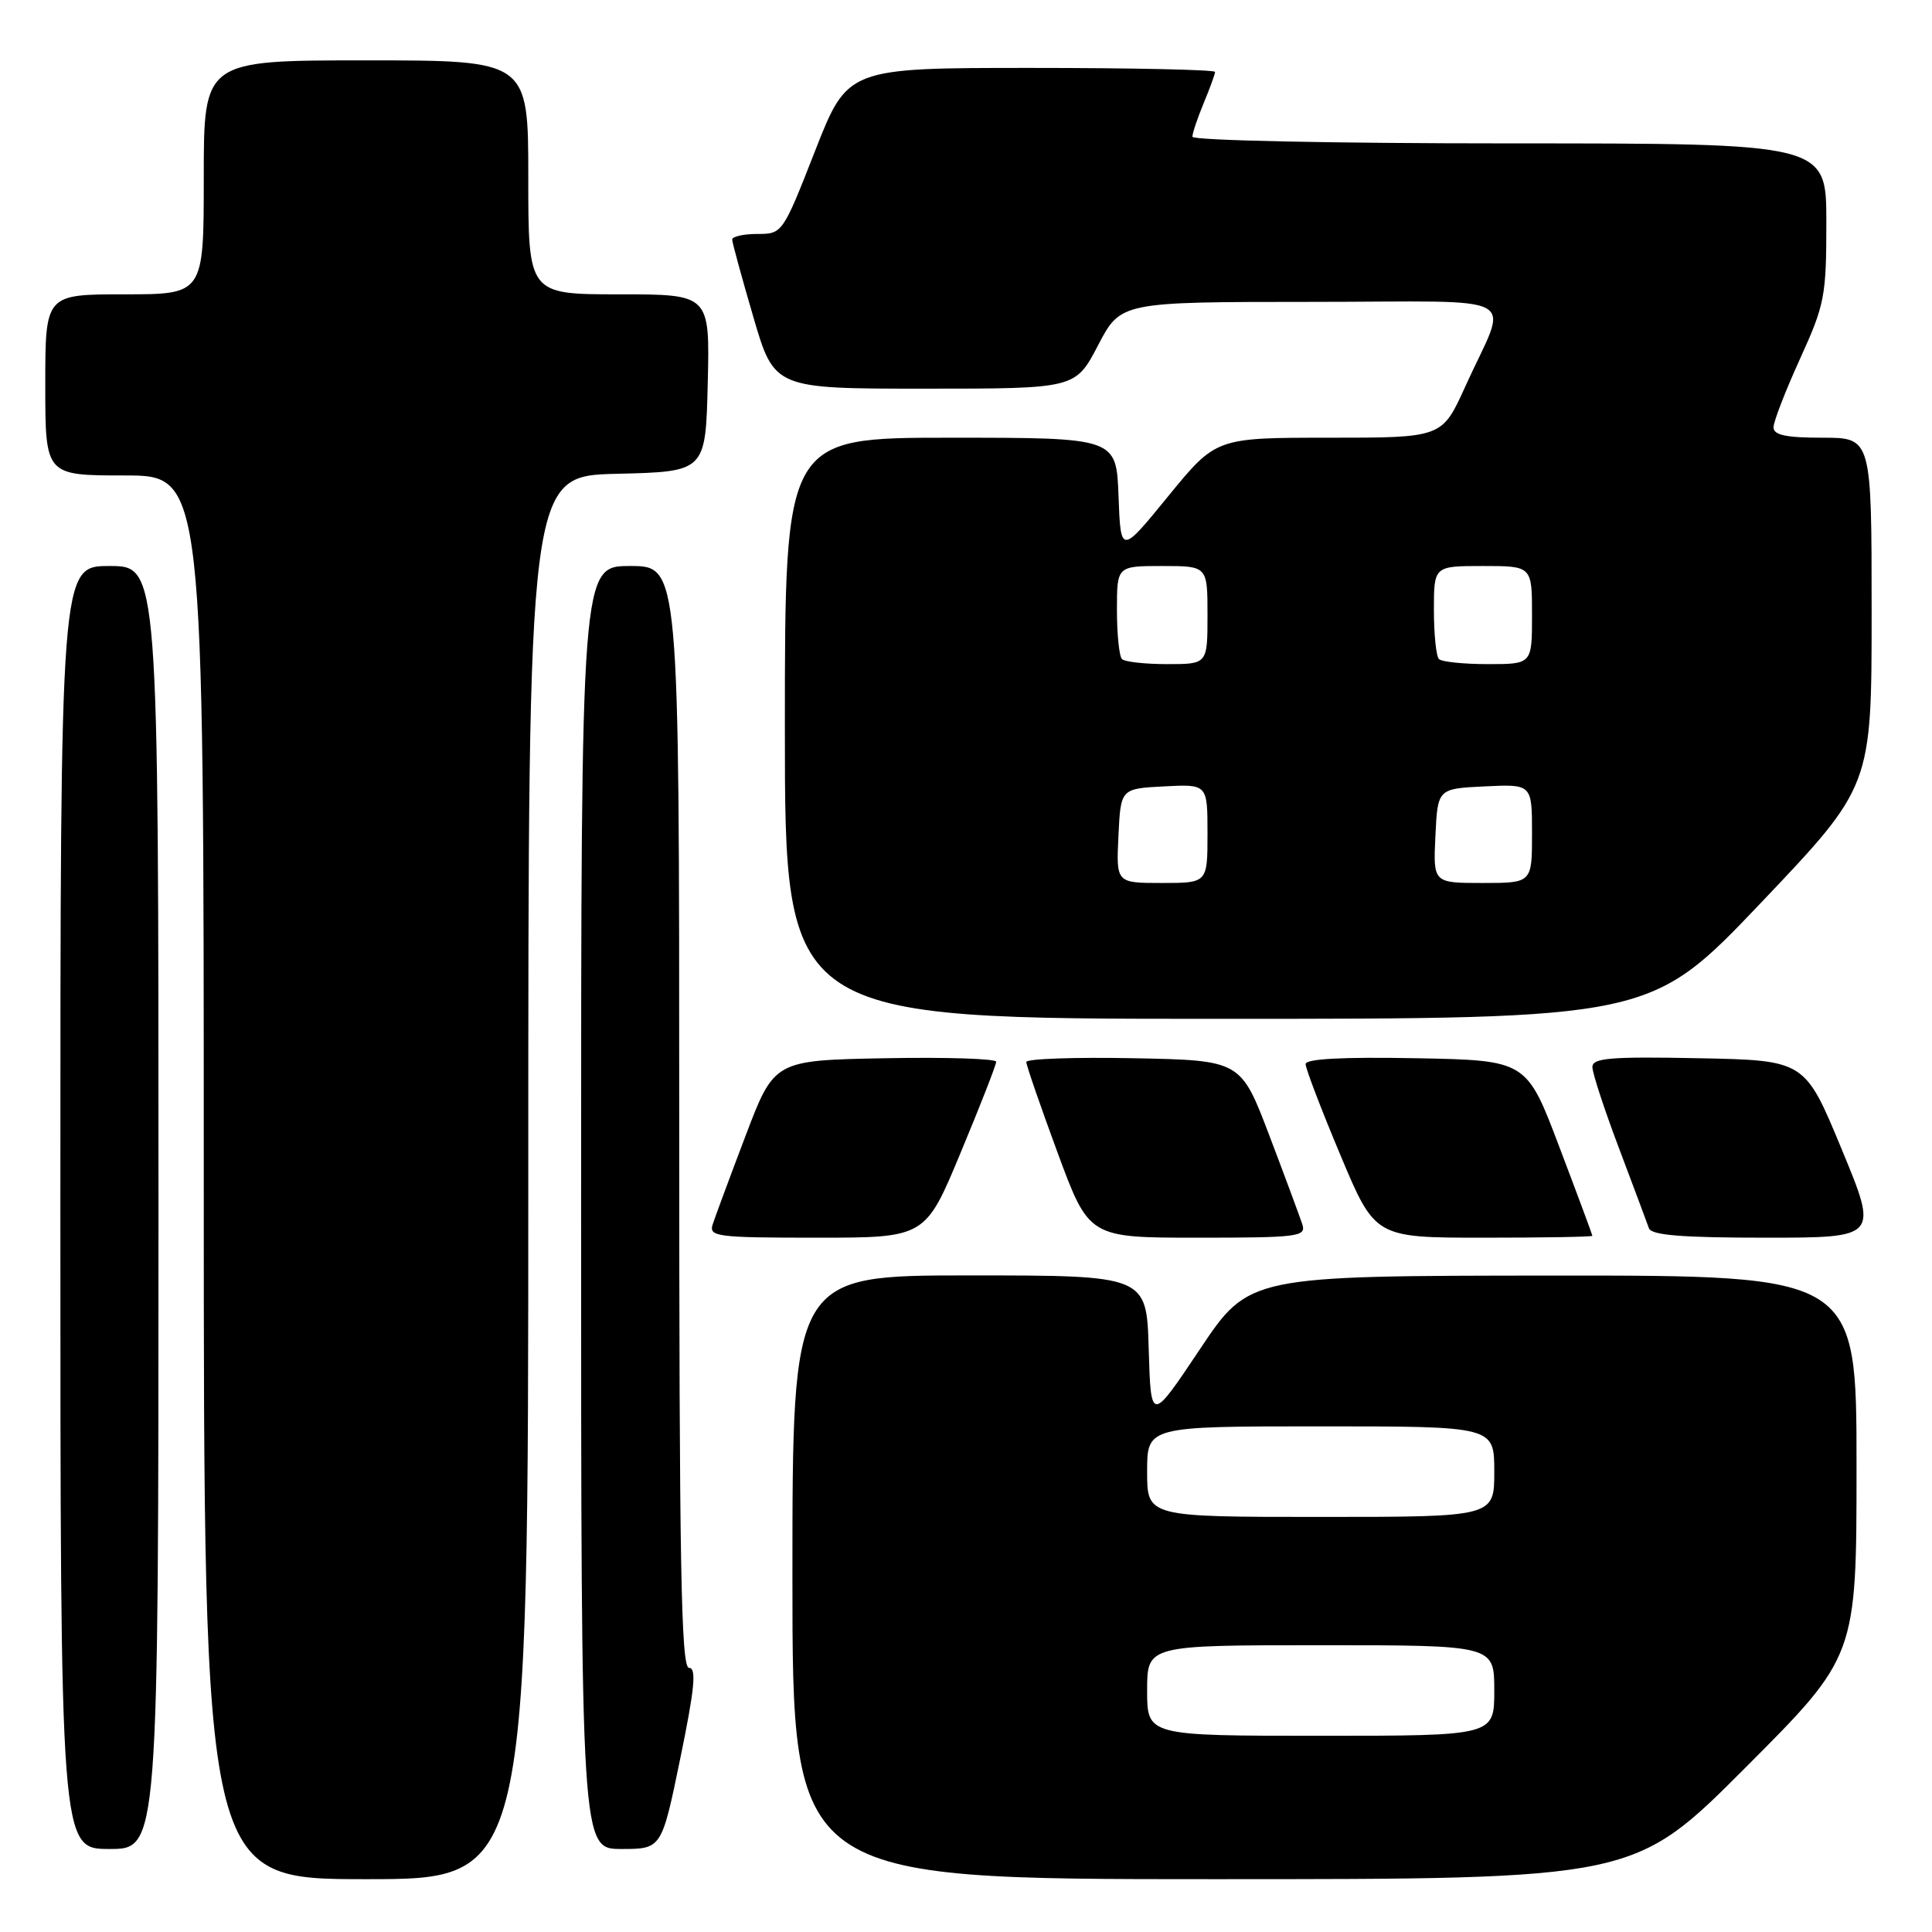 <?xml version="1.0" encoding="UTF-8" standalone="no"?>
<!DOCTYPE svg PUBLIC "-//W3C//DTD SVG 1.1//EN" "http://www.w3.org/Graphics/SVG/1.1/DTD/svg11.dtd" >
<svg xmlns="http://www.w3.org/2000/svg" xmlns:xlink="http://www.w3.org/1999/xlink" version="1.1" viewBox="0 0 256 256">
 <g >
 <path fill="currentColor"
d=" M 70.00 156.03 C 70.00 63.06 70.00 63.06 81.75 62.78 C 93.50 62.50 93.50 62.50 93.78 50.75 C 94.06 39.00 94.06 39.00 82.03 39.00 C 70.00 39.00 70.00 39.00 70.00 23.50 C 70.00 8.00 70.00 8.00 48.50 8.00 C 27.00 8.00 27.00 8.00 27.00 23.50 C 27.00 39.00 27.00 39.00 16.50 39.00 C 6.00 39.00 6.00 39.00 6.00 51.00 C 6.00 63.00 6.00 63.00 16.50 63.00 C 27.00 63.00 27.00 63.00 27.00 156.00 C 27.00 249.00 27.00 249.00 48.50 249.00 C 70.00 249.00 70.00 249.00 70.00 156.03 Z  M 231.26 234.24 C 246.00 219.48 246.00 219.48 246.00 194.24 C 246.00 169.00 246.00 169.00 205.75 169.02 C 165.50 169.05 165.50 169.05 159.00 178.77 C 152.50 188.50 152.50 188.50 152.21 178.75 C 151.93 169.00 151.93 169.00 128.46 169.00 C 105.00 169.00 105.00 169.00 105.00 209.00 C 105.00 249.00 105.00 249.00 160.76 249.00 C 216.53 249.00 216.53 249.00 231.26 234.24 Z  M 21.00 160.00 C 21.00 75.00 21.00 75.00 14.50 75.00 C 8.00 75.00 8.00 75.00 8.00 160.00 C 8.00 245.00 8.00 245.00 14.50 245.00 C 21.00 245.00 21.00 245.00 21.00 160.00 Z  M 90.14 233.00 C 92.05 223.73 92.31 221.00 91.30 221.00 C 90.24 221.00 90.00 207.35 90.00 148.00 C 90.00 75.00 90.00 75.00 83.50 75.00 C 77.00 75.00 77.00 75.00 77.00 160.00 C 77.00 245.00 77.00 245.00 82.33 245.00 C 87.67 245.00 87.67 245.00 90.14 233.00 Z  M 127.30 152.71 C 129.89 146.51 132.00 141.09 132.00 140.69 C 132.00 140.28 125.38 140.07 117.30 140.22 C 102.59 140.50 102.59 140.50 98.79 150.50 C 96.70 156.00 94.74 161.29 94.43 162.25 C 93.91 163.86 95.00 164.00 108.24 164.00 C 122.61 164.00 122.61 164.00 127.30 152.71 Z  M 172.57 162.25 C 172.26 161.29 170.30 156.00 168.21 150.50 C 164.41 140.50 164.41 140.50 150.20 140.22 C 142.39 140.07 136.00 140.29 135.99 140.72 C 135.99 141.15 137.86 146.56 140.14 152.75 C 144.30 164.00 144.30 164.00 158.72 164.00 C 172.00 164.00 173.09 163.86 172.57 162.25 Z  M 211.00 163.75 C 210.99 163.61 209.03 158.32 206.63 152.00 C 202.28 140.50 202.28 140.50 187.64 140.22 C 177.84 140.04 173.00 140.30 173.00 141.00 C 173.00 141.59 175.07 147.00 177.60 153.03 C 182.20 164.00 182.20 164.00 196.60 164.00 C 204.52 164.00 211.00 163.89 211.00 163.75 Z  M 244.02 152.25 C 239.16 140.50 239.16 140.50 225.08 140.22 C 213.36 139.99 211.00 140.19 211.00 141.39 C 211.00 142.18 212.59 147.03 214.53 152.16 C 216.47 157.30 218.25 162.06 218.49 162.75 C 218.82 163.67 222.84 164.00 233.91 164.00 C 248.89 164.00 248.89 164.00 244.02 152.25 Z  M 233.36 119.60 C 248.00 104.20 248.00 104.20 248.00 81.10 C 248.00 58.00 248.00 58.00 241.50 58.00 C 236.65 58.00 235.00 57.65 235.00 56.62 C 235.00 55.87 236.58 51.79 238.50 47.57 C 241.79 40.36 242.00 39.25 242.00 29.44 C 242.00 19.00 242.00 19.00 200.00 19.00 C 176.56 19.00 158.00 18.61 158.00 18.12 C 158.00 17.64 158.68 15.63 159.50 13.65 C 160.32 11.68 161.00 9.82 161.00 9.53 C 161.00 9.24 150.04 9.00 136.66 9.00 C 112.31 9.00 112.31 9.00 108.00 20.00 C 103.71 30.95 103.67 31.00 100.34 31.00 C 98.51 31.00 97.01 31.34 97.02 31.75 C 97.03 32.16 98.29 36.77 99.82 42.00 C 102.60 51.50 102.60 51.50 122.55 51.50 C 142.50 51.50 142.50 51.50 145.50 45.75 C 148.50 40.01 148.50 40.01 173.73 40.00 C 202.62 40.00 199.90 38.50 194.14 51.25 C 191.08 58.00 191.08 58.00 176.11 58.00 C 161.13 58.00 161.13 58.00 154.81 65.73 C 148.50 73.47 148.50 73.47 148.21 65.73 C 147.92 58.00 147.92 58.00 125.96 58.00 C 104.00 58.00 104.00 58.00 104.00 96.50 C 104.00 135.00 104.00 135.00 161.36 135.00 C 218.71 135.00 218.71 135.00 233.36 119.60 Z  M 152.00 224.00 C 152.00 218.00 152.00 218.00 175.00 218.00 C 198.00 218.00 198.00 218.00 198.00 224.00 C 198.00 230.00 198.00 230.00 175.00 230.00 C 152.00 230.00 152.00 230.00 152.00 224.00 Z  M 152.00 195.00 C 152.00 189.00 152.00 189.00 175.00 189.00 C 198.00 189.00 198.00 189.00 198.00 195.00 C 198.00 201.00 198.00 201.00 175.00 201.00 C 152.00 201.00 152.00 201.00 152.00 195.00 Z  M 148.20 110.75 C 148.50 104.50 148.50 104.50 154.25 104.20 C 160.00 103.90 160.00 103.90 160.00 110.45 C 160.00 117.00 160.00 117.00 153.95 117.00 C 147.90 117.00 147.90 117.00 148.20 110.75 Z  M 190.20 110.75 C 190.50 104.50 190.50 104.50 196.75 104.20 C 203.00 103.90 203.00 103.90 203.00 110.45 C 203.00 117.00 203.00 117.00 196.45 117.00 C 189.90 117.00 189.90 117.00 190.20 110.75 Z  M 148.67 87.33 C 148.30 86.97 148.00 84.04 148.00 80.83 C 148.00 75.00 148.00 75.00 154.00 75.00 C 160.00 75.00 160.00 75.00 160.00 81.50 C 160.00 88.00 160.00 88.00 154.67 88.00 C 151.73 88.00 149.03 87.70 148.67 87.33 Z  M 190.67 87.33 C 190.30 86.97 190.00 84.04 190.00 80.83 C 190.00 75.00 190.00 75.00 196.50 75.00 C 203.00 75.00 203.00 75.00 203.00 81.50 C 203.00 88.00 203.00 88.00 197.17 88.00 C 193.96 88.00 191.03 87.70 190.67 87.33 Z "/>
</g>
</svg>